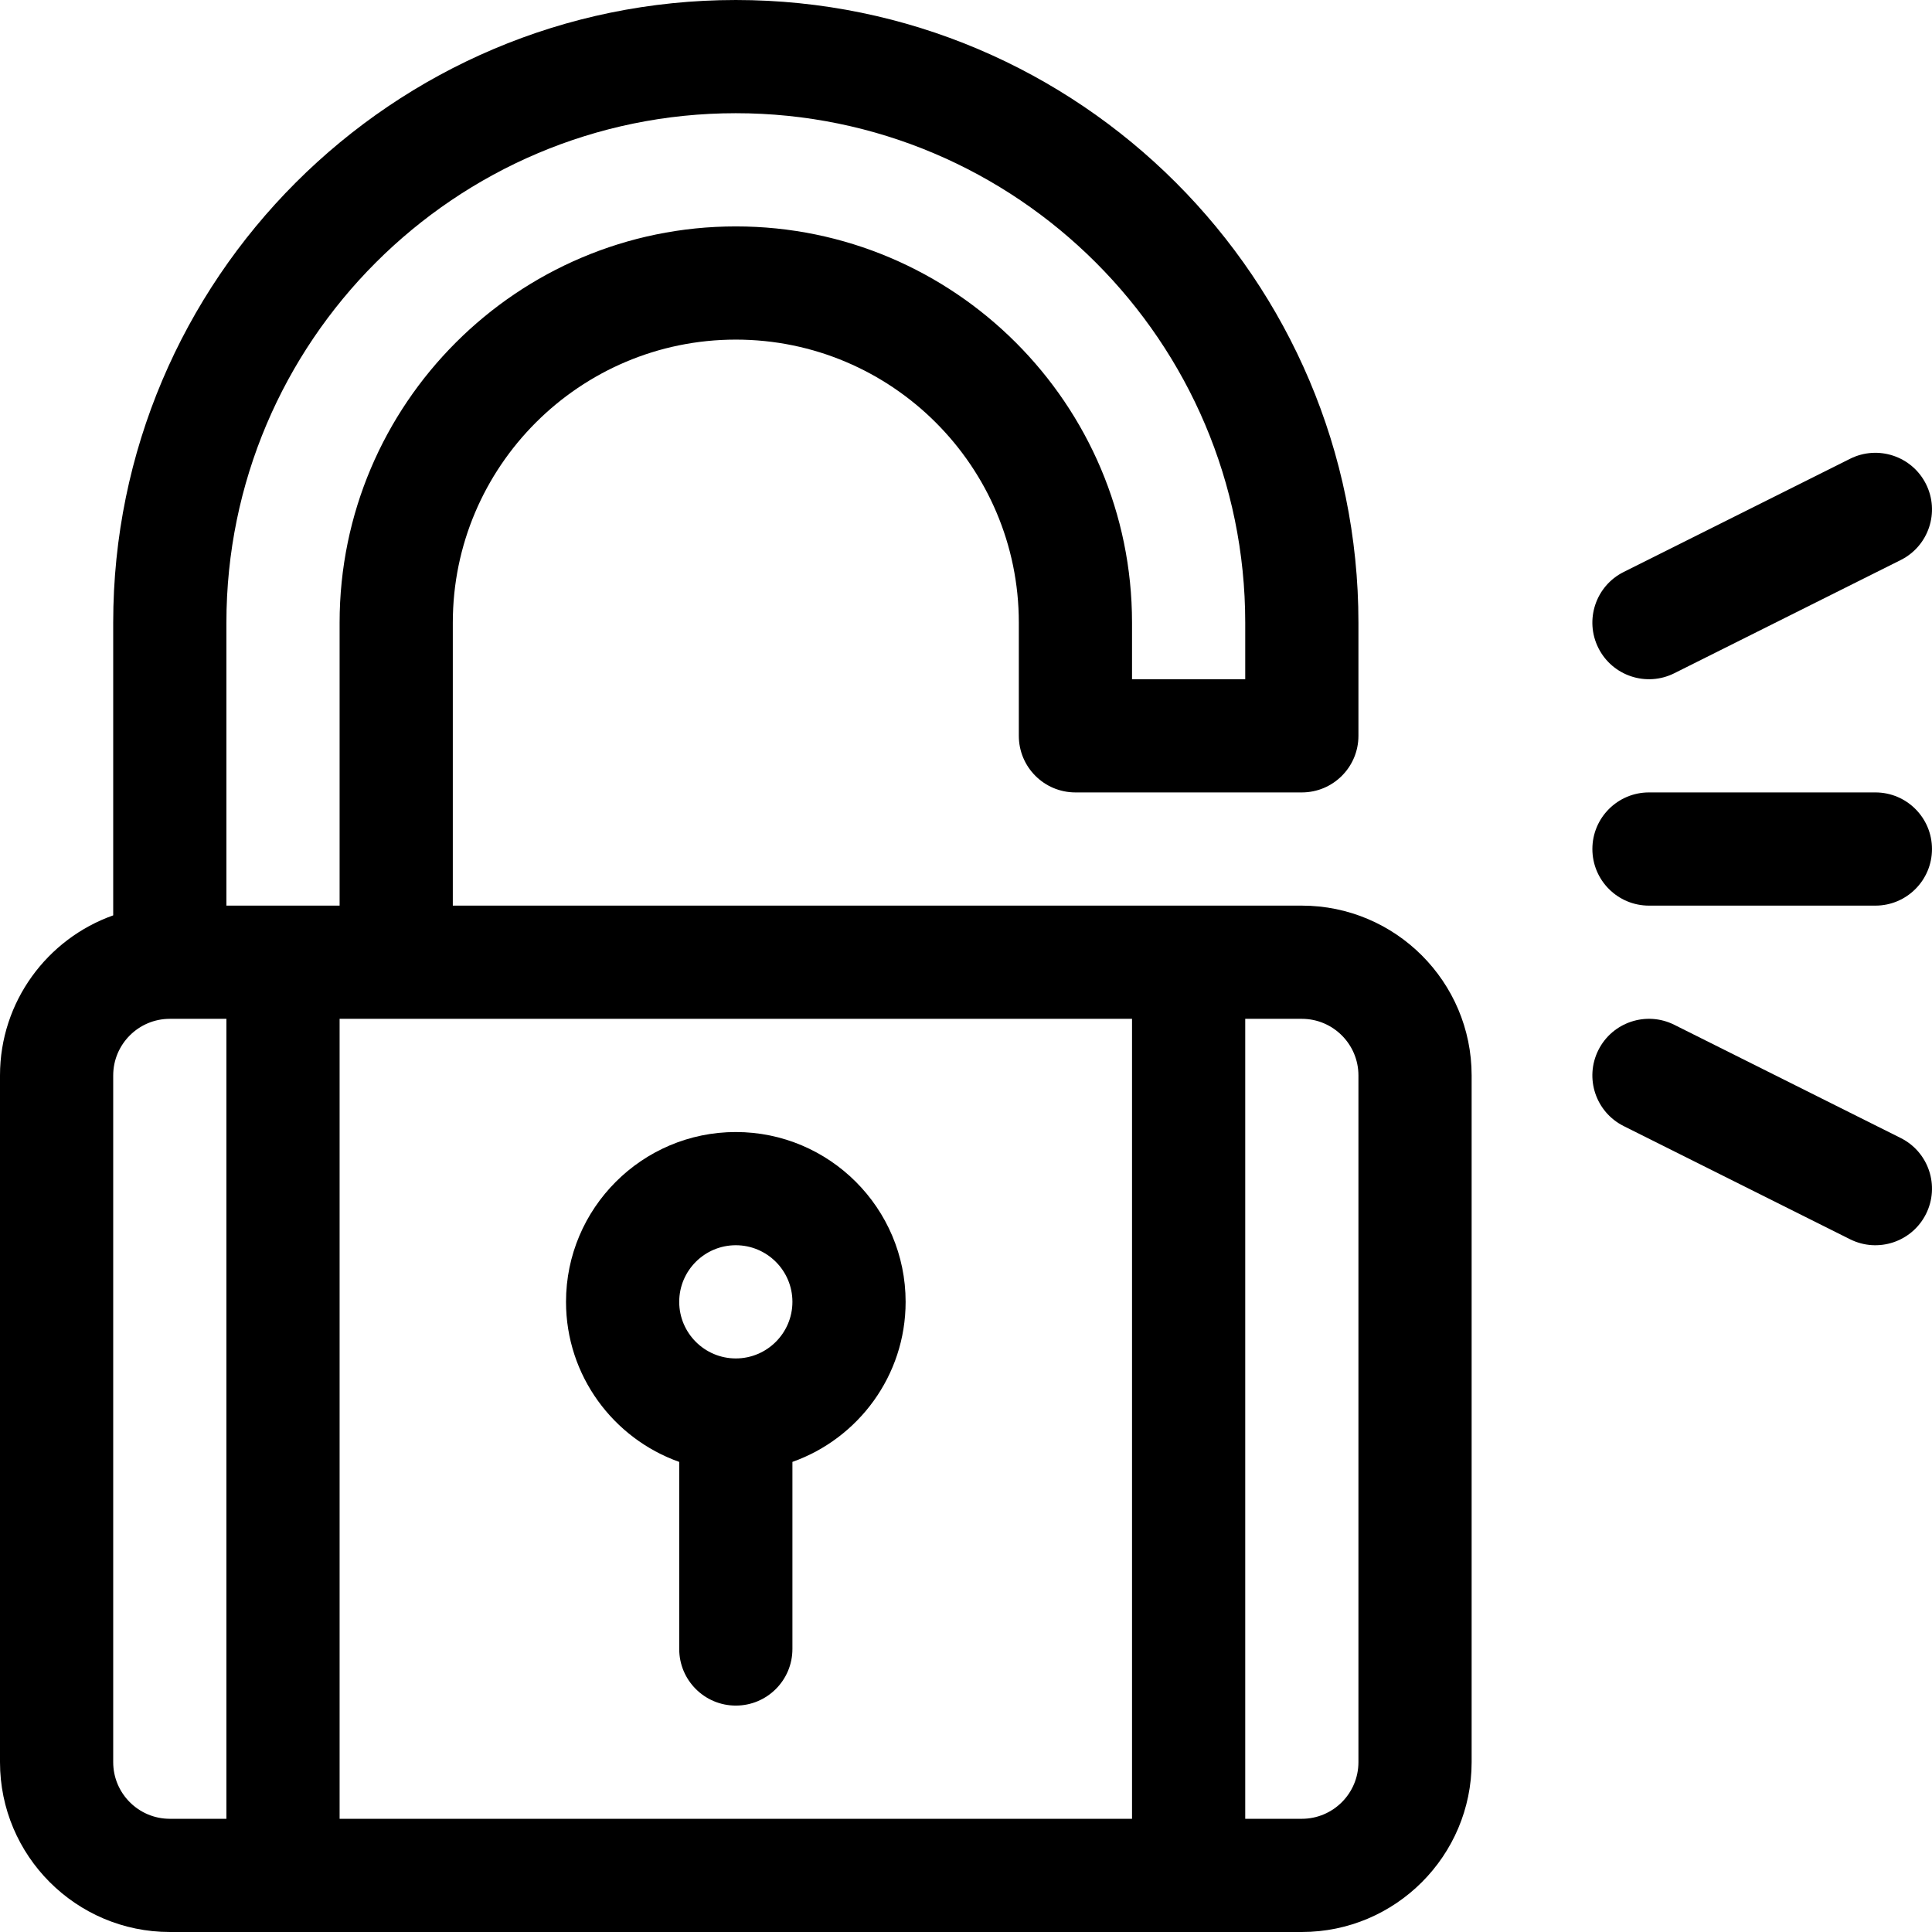<?xml version="1.0" encoding="iso-8859-1"?>
<!-- Generator: Adobe Illustrator 19.0.0, SVG Export Plug-In . SVG Version: 6.00 Build 0)  -->
<svg version="1.1" id="Capa_1" xmlns="http://www.w3.org/2000/svg" xmlns:xlink="http://www.w3.org/1999/xlink" x="0px" y="0px"
	 viewBox="0 0 512 512" style="enable-background:new 0 0 512 512;" xml:space="preserve">
<g>
	<g>
		<path d="M344.998,240H119.999v-75c0-41.355,33.645-75,75-75c41.355,0,75,33.645,75,75v30c0,8.284,6.716,15,15,15h60
			c8.284,0,15-6.716,15-15v-30c0-90.98-74.019-164.999-164.999-164.999S30,74.02,30,165.001v77.58C12.541,248.772,0,265.445,0,285
			v181.999c0,24.813,20.187,45,45,45h299.998c24.813,0,45-20.187,45-45V285C389.998,260.187,369.811,240,344.998,240z M60,481.999
			H45c-8.271,0-15-6.729-15-15V285c0-8.271,6.729-15,15-15h15V481.999z M60,165.001C60,90.562,120.56,30.001,194.999,30.001
			s134.999,60.561,134.999,134.999v15h-30v-15c0-57.897-47.103-104.999-104.999-104.999S89.999,107.104,89.999,165.001v75H60
			V165.001z M299.998,481.999H89.999V270c7.914,0,202.091,0,209.999,0V481.999z M359.998,466.999c0,8.271-6.729,15-15,15h-15V270h15
			c8.271,0,15,6.729,15,15V466.999z"/>
	</g>
</g>
<g>
	<g>
		<path d="M194.999,299.999c-24.813,0-45,20.187-45,45c0,19.555,12.541,36.228,30,42.42v49.58c0,8.284,6.716,15,15,15
			c8.284,0,15-6.716,15-15v-49.58c17.459-6.192,30-22.865,30-42.42C239.999,320.186,219.812,299.999,194.999,299.999z
			 M194.999,359.999c-8.271,0-15-6.729-15-15s6.729-15,15-15c8.271,0,15,6.729,15,15S203.27,359.999,194.999,359.999z"/>
	</g>
</g>
<g>
	<g>
		<path d="M510.413,128.292c-3.705-7.41-12.716-10.414-20.125-6.708l-60,30c-7.41,3.705-10.413,12.715-6.708,20.125
			c3.707,7.414,12.72,10.411,20.125,6.708l60-30C511.115,144.712,514.118,135.702,510.413,128.292z"/>
	</g>
</g>
<g>
	<g>
		<path d="M503.705,301.583l-60-30c-7.409-3.705-16.42-0.702-20.125,6.708c-3.705,7.41-0.701,16.419,6.708,20.125l60,30
			c7.411,3.706,16.421,0.7,20.125-6.708C514.118,314.298,511.115,305.288,503.705,301.583z"/>
	</g>
</g>
<g>
	<g>
		<path d="M496.997,210h-60c-8.284,0-15,6.716-15,15s6.716,15,15,15h60c8.284,0,15-6.716,15-15S505.281,210,496.997,210z"/>
	</g>
</g>
<g>
</g>
<g>
</g>
<g>
</g>
<g>
</g>
<g>
</g>
<g>
</g>
<g>
</g>
<g>
</g>
<g>
</g>
<g>
</g>
<g>
</g>
<g>
</g>
<g>
</g>
<g>
</g>
<g>
</g>
</svg>
